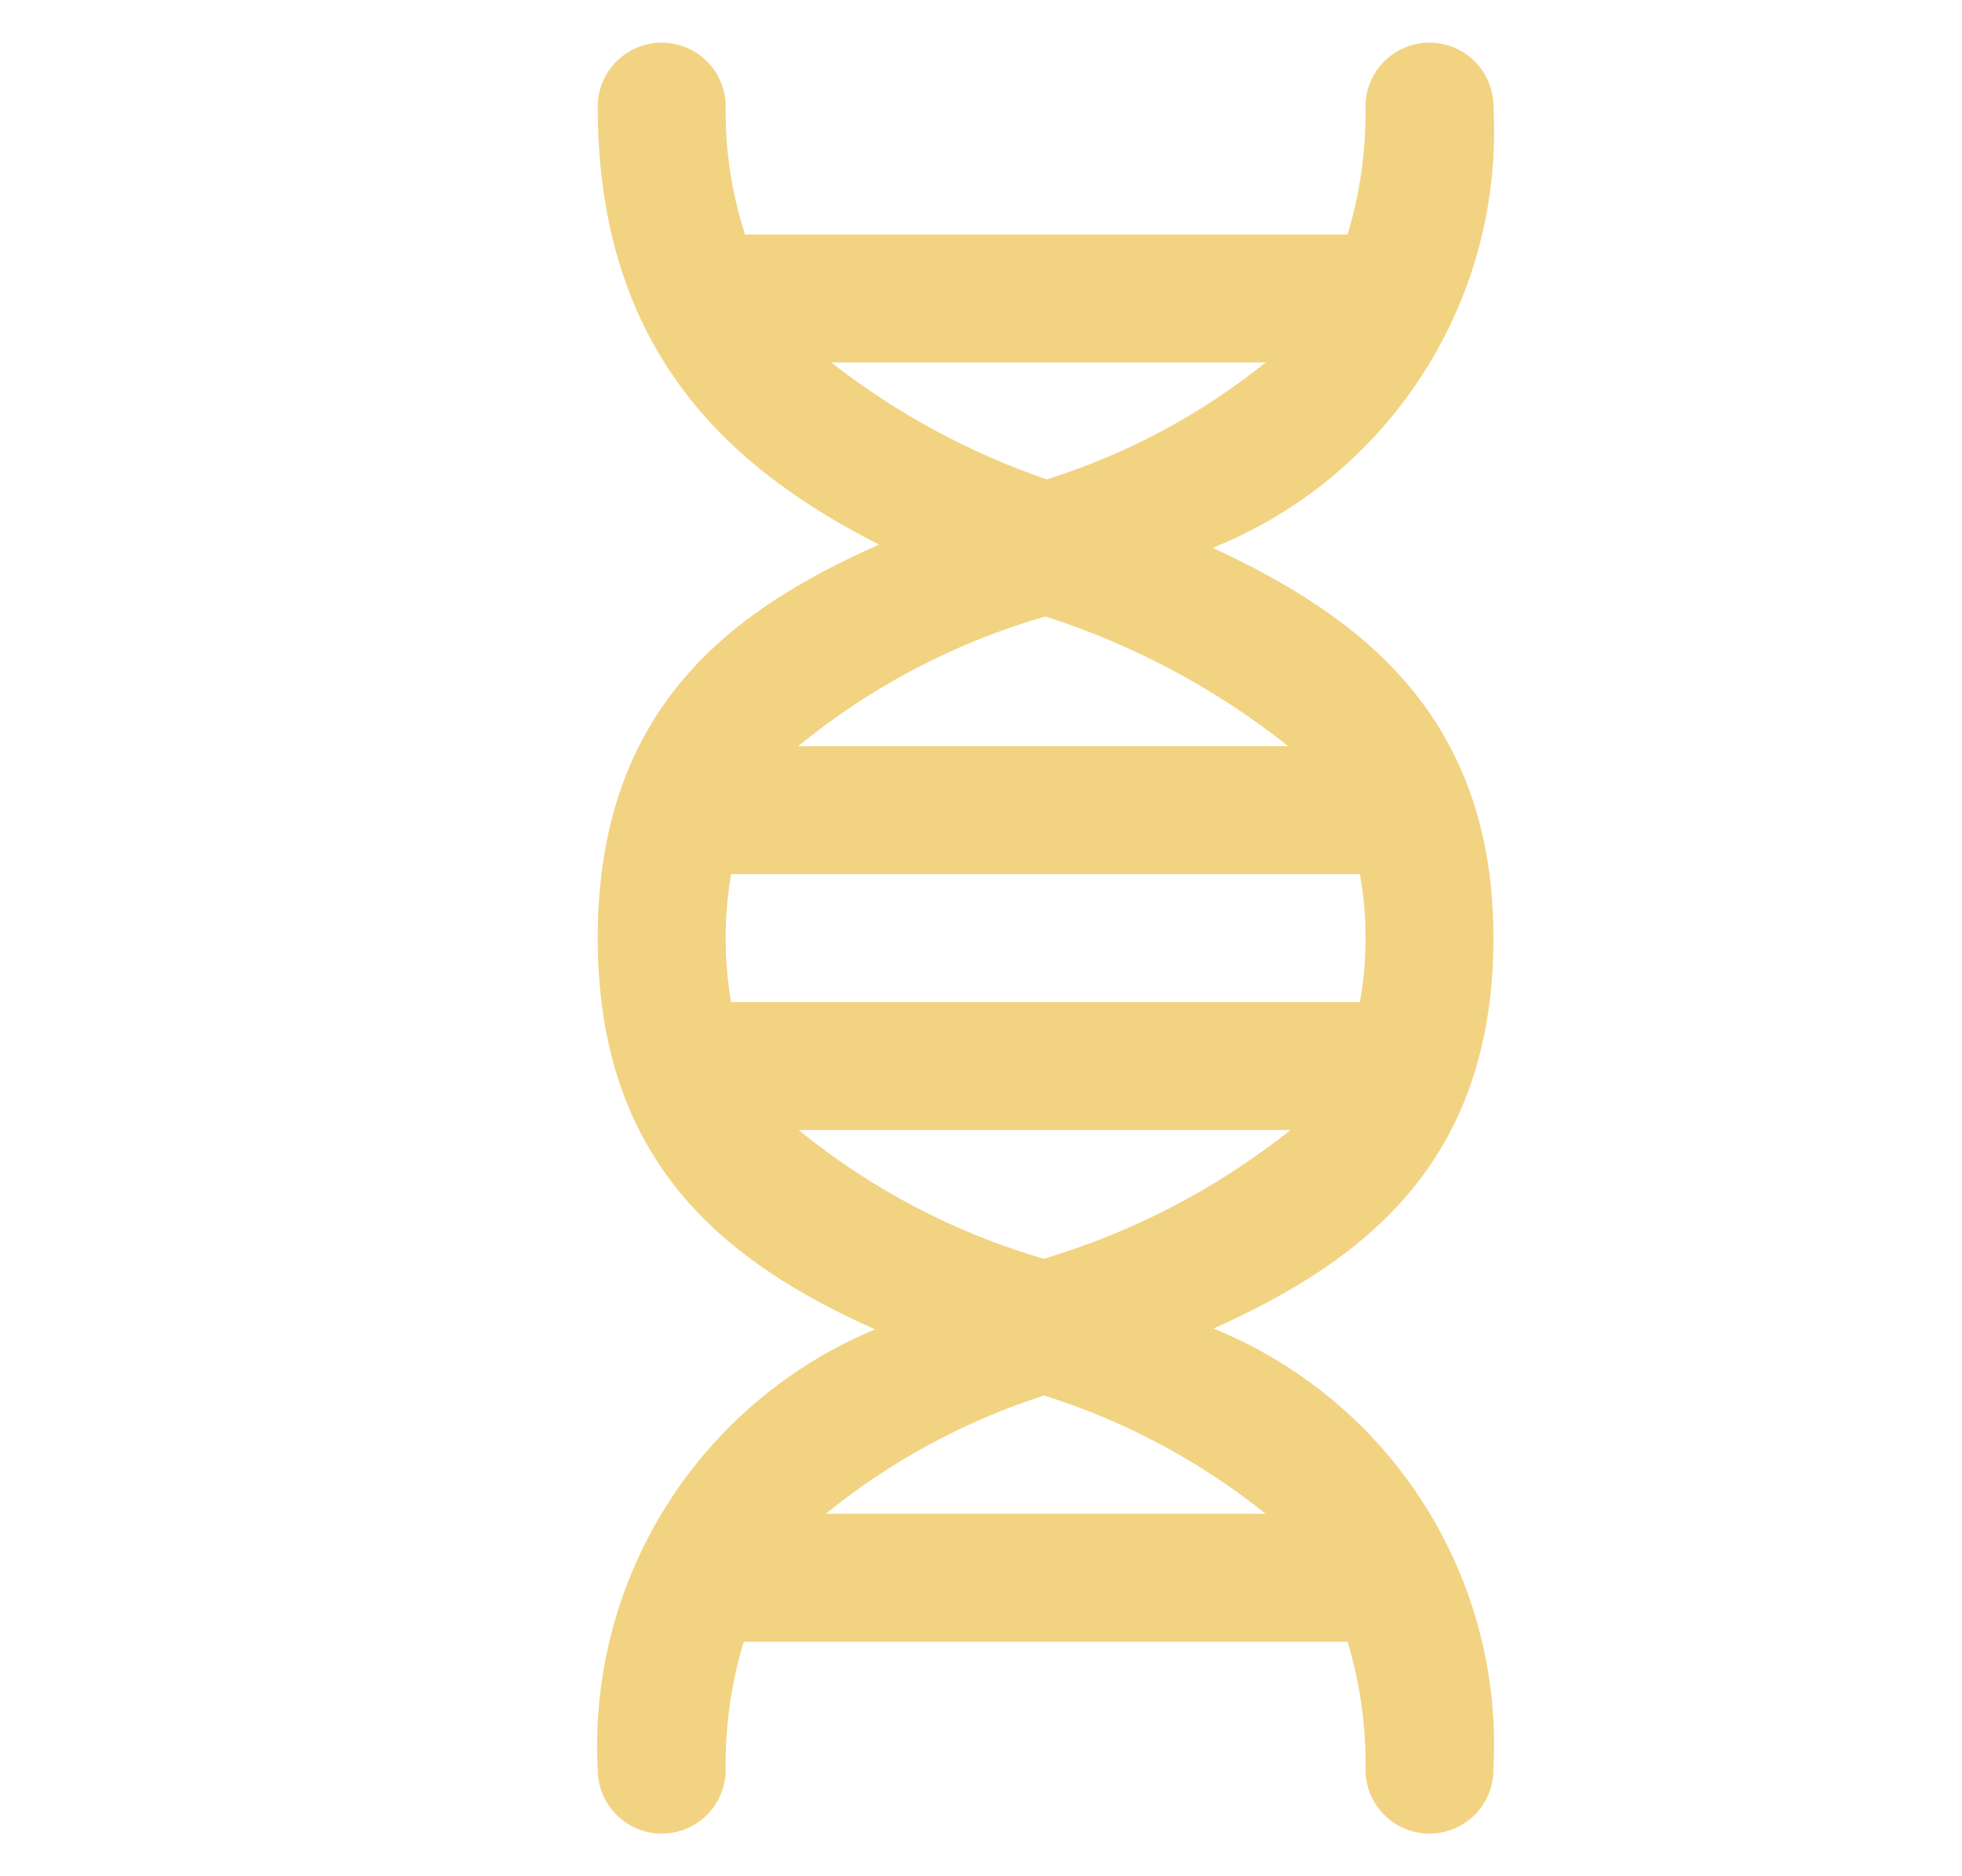 <svg width="23" height="22" viewBox="0 0 23 22" fill="none" xmlns="http://www.w3.org/2000/svg">
<g clip-path="url(#clip0_8952_308957)">
<path d="M17.507 11C17.507 8.404 15.959 7.232 14.217 6.424C15.237 6.013 16.103 5.293 16.693 4.365C17.283 3.437 17.568 2.348 17.507 1.25C17.507 1.051 17.428 0.86 17.288 0.72C17.147 0.579 16.956 0.5 16.757 0.5C16.558 0.5 16.368 0.579 16.227 0.72C16.086 0.86 16.007 1.051 16.007 1.25C16.015 1.758 15.944 2.264 15.797 2.75H8.734C8.577 2.266 8.5 1.759 8.507 1.25C8.507 1.051 8.428 0.86 8.288 0.72C8.147 0.579 7.956 0.5 7.757 0.5C7.558 0.5 7.368 0.579 7.227 0.72C7.086 0.86 7.007 1.051 7.007 1.25C7.007 4.127 8.563 5.499 10.305 6.386C8.559 7.158 7.007 8.314 7.007 11C7.007 13.655 8.531 14.814 10.258 15.588C9.25 16.007 8.396 16.729 7.814 17.653C7.232 18.577 6.95 19.659 7.007 20.75C7.007 20.949 7.086 21.14 7.227 21.28C7.368 21.421 7.558 21.5 7.757 21.5C7.956 21.5 8.147 21.421 8.288 21.28C8.428 21.14 8.507 20.949 8.507 20.75C8.5 20.242 8.571 19.736 8.719 19.25H15.797C15.944 19.736 16.015 20.242 16.007 20.75C16.007 20.949 16.086 21.14 16.227 21.28C16.368 21.421 16.558 21.5 16.757 21.5C16.956 21.5 17.147 21.421 17.288 21.28C17.428 21.14 17.507 20.949 17.507 20.75C17.567 19.653 17.283 18.565 16.694 17.638C16.106 16.711 15.242 15.991 14.225 15.578C15.963 14.799 17.507 13.643 17.507 11ZM8.507 11C8.506 10.749 8.528 10.498 8.571 10.25H15.941C15.986 10.497 16.009 10.748 16.007 11C16.009 11.252 15.987 11.502 15.942 11.75H8.571C8.528 11.502 8.506 11.251 8.507 11ZM12.271 5.621C11.358 5.308 10.504 4.844 9.744 4.25H14.837C14.075 4.863 13.205 5.328 12.271 5.621ZM12.255 7.228C13.288 7.56 14.253 8.075 15.103 8.75H9.356C10.209 8.051 11.196 7.533 12.255 7.228ZM12.239 16.363C13.184 16.66 14.065 17.13 14.837 17.75H9.679C10.439 17.134 11.307 16.663 12.239 16.363ZM12.235 14.76C11.186 14.454 10.209 13.941 9.362 13.25H15.128C14.269 13.934 13.287 14.447 12.235 14.76Z" fill="#F2D382"/>
</g>
<defs>
<clipPath id="clip0_8952_308957">
<rect width="22" height="22" fill="white" transform="translate(0.867)"/>
</clipPath>
</defs>
</svg>
